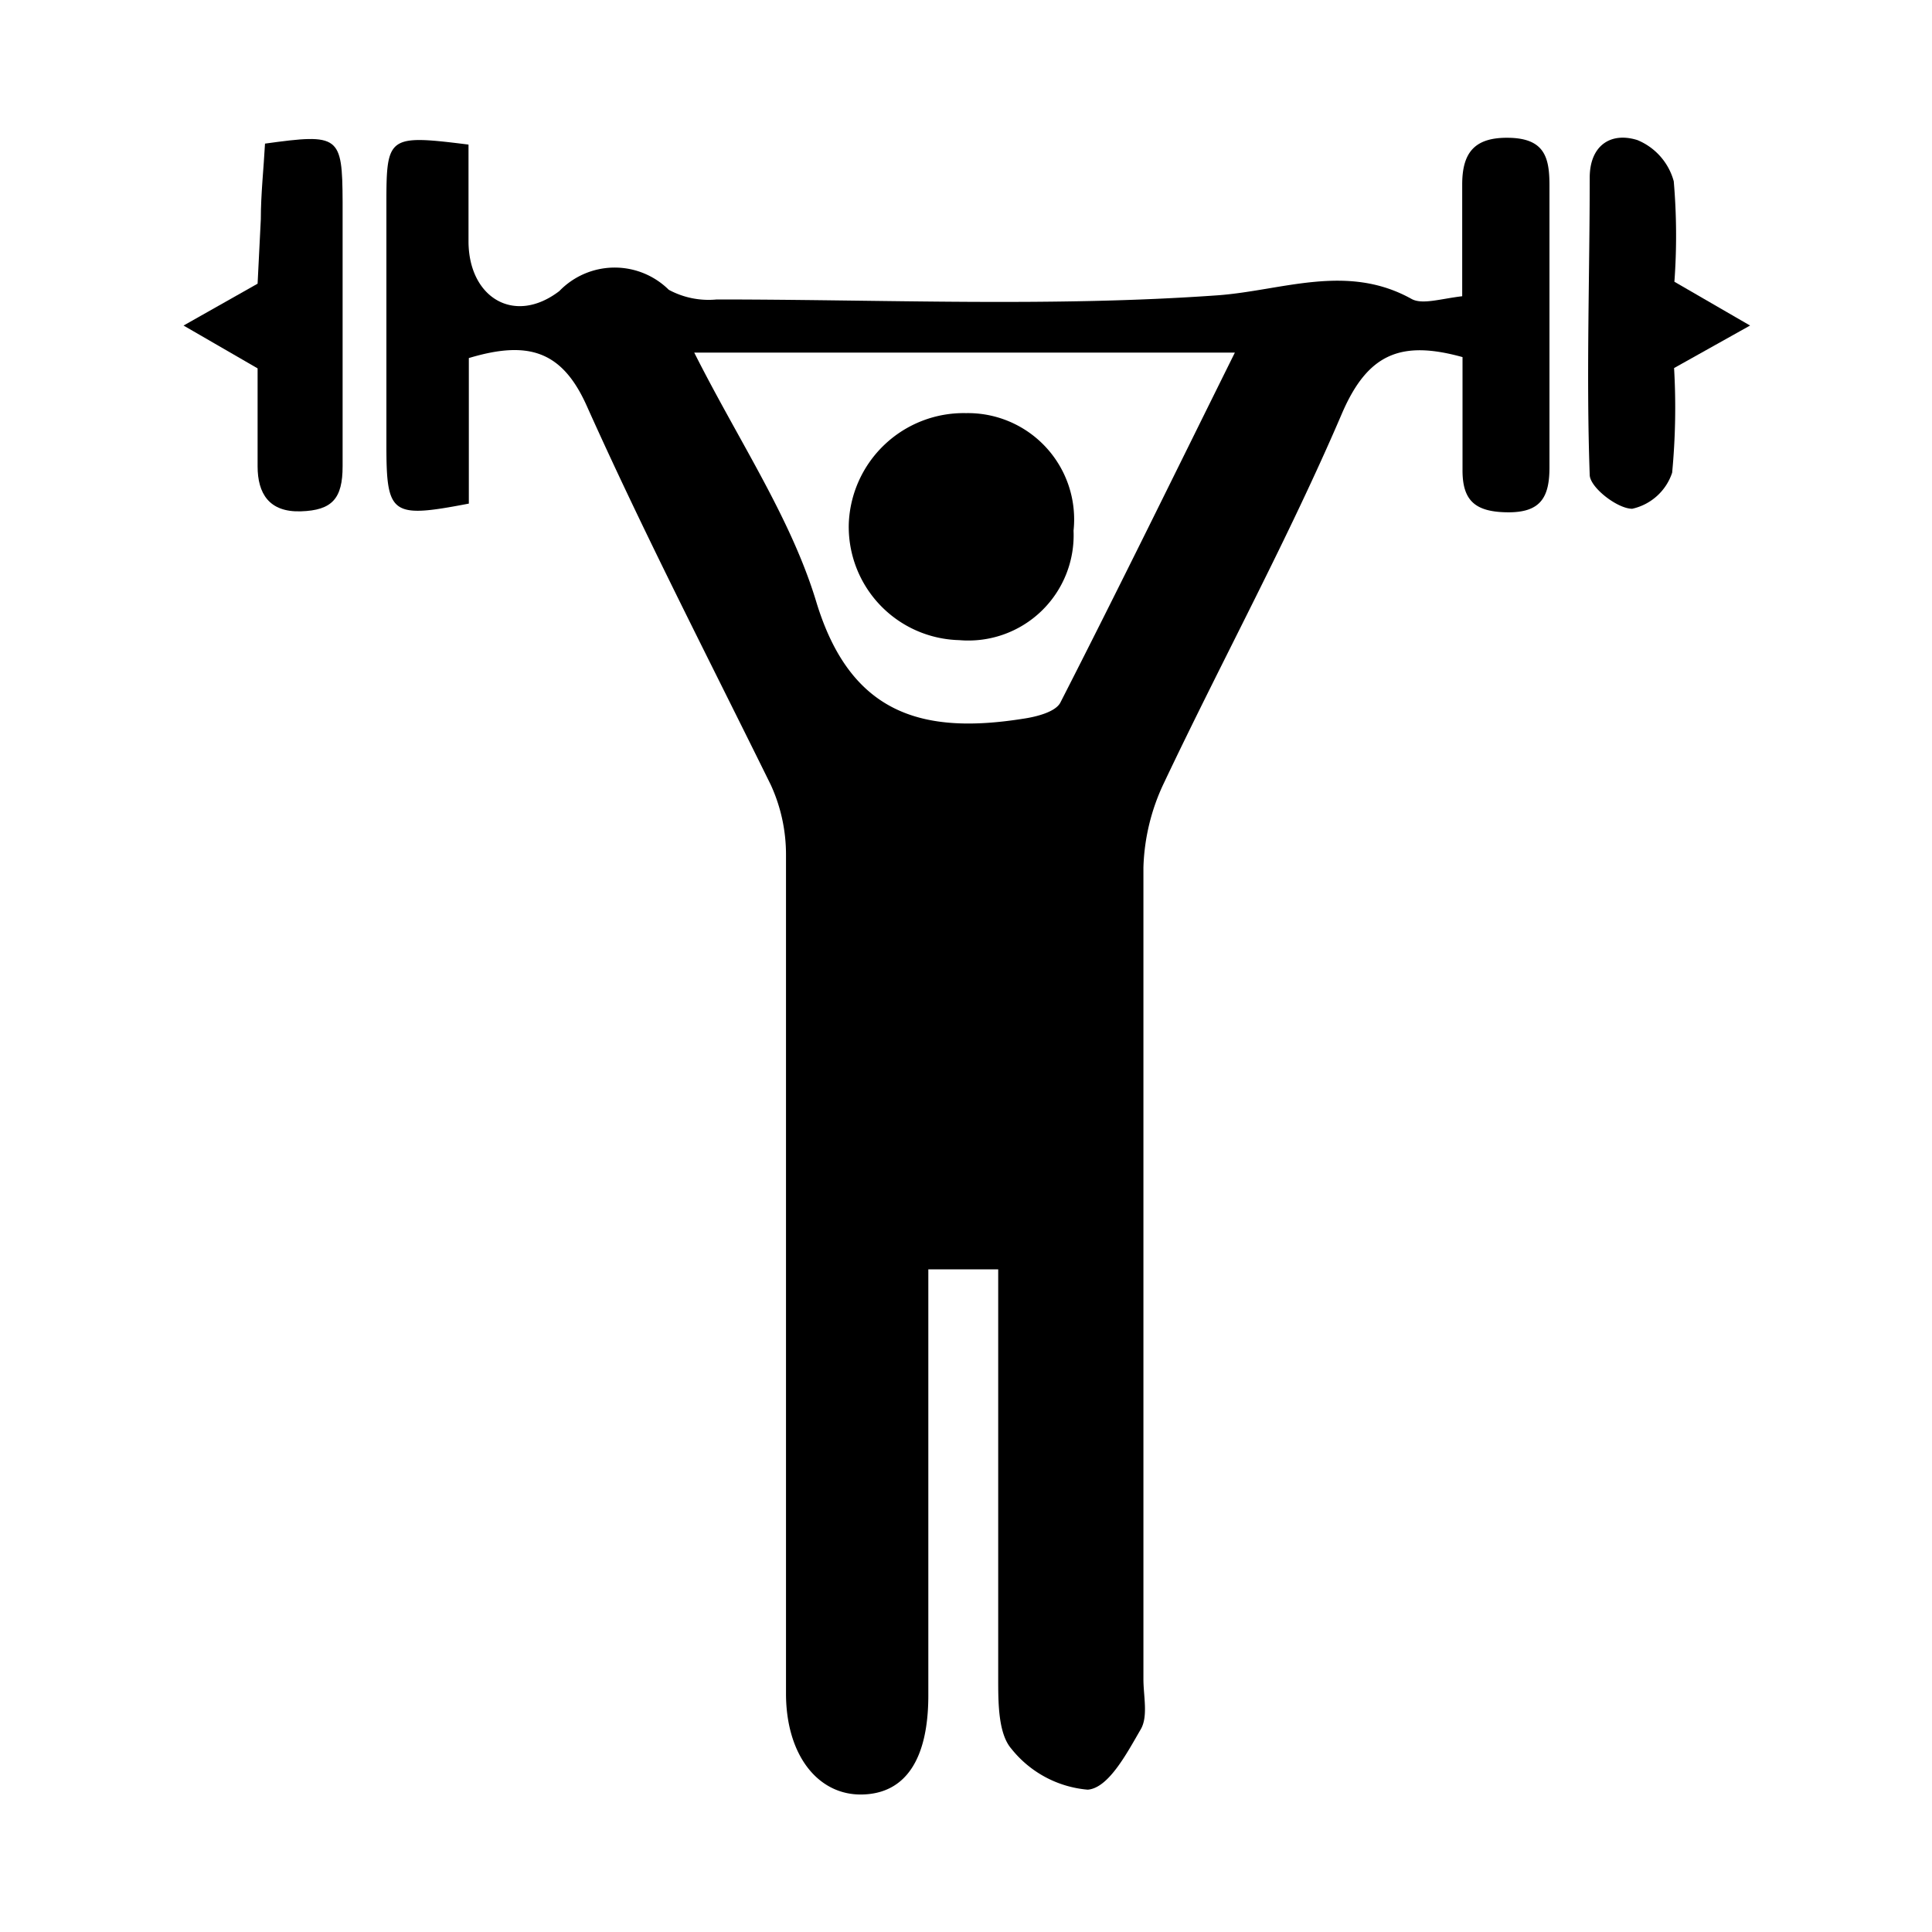 <svg id="Capa_1" data-name="Capa 1" xmlns="http://www.w3.org/2000/svg" viewBox="0 0 60 60"><title>Mesa de trabajo 2 copia 7</title><path d="M14.56,11.12v4.52C12.16,16.1,12,16,12,13.83c0-2.51,0-5,0-7.53,0-2.08.06-2.12,2.55-1.81v3c0,1.75,1.42,2.62,2.82,1.55A2.39,2.39,0,0,1,20.77,9a2.6,2.6,0,0,0,1.49.3c5.19,0,10.4.24,15.57-.13,2-.15,4-1,6,.11.33.19.9,0,1.58-.08V5.73c0-1,.39-1.48,1.48-1.45s1.23.63,1.23,1.48c0,2.92,0,5.84,0,8.76,0,.93-.28,1.4-1.3,1.39s-1.41-.37-1.4-1.34c0-1.15,0-2.31,0-3.48-1.91-.53-2.94-.11-3.74,1.74-1.67,3.9-3.71,7.64-5.53,11.48a6.52,6.52,0,0,0-.64,2.63c0,8.4,0,16.81,0,25.21,0,.52.15,1.15-.08,1.55-.43.74-1,1.83-1.65,1.88a3.4,3.4,0,0,1-2.37-1.27C31,53.84,31,52.88,31,52.14c0-4.2,0-8.39,0-12.72H28.83v1.85c0,3.79,0,7.59,0,11.38,0,2-.72,3.06-2.07,3.08s-2.34-1.21-2.35-3.11c0-8.69,0-17.38,0-26.08a5.19,5.19,0,0,0-.47-2.16C22,20.44,20,16.57,18.22,12.6,17.45,10.88,16.39,10.57,14.56,11.12Zm7-.17c1.39,2.76,3,5.13,3.79,7.74,1.07,3.53,3.34,4.12,6.43,3.63.41-.06,1-.21,1.15-.5,1.81-3.54,3.56-7.12,5.42-10.87Z"/><path d="M52,8.75l2.35,1.36-2.36,1.32a21.4,21.4,0,0,1-.06,3.25,1.69,1.69,0,0,1-1.24,1.12c-.46,0-1.31-.66-1.32-1.05-.11-3.08,0-6.16,0-9.23,0-1,.65-1.43,1.48-1.17a1.93,1.93,0,0,1,1.13,1.28A19.71,19.71,0,0,1,52,8.75Z"/><path d="M8,11.44,5.7,10.11,8,8.81l.1-2c0-.79.09-1.59.13-2.35,2.31-.32,2.4-.25,2.41,1.8,0,2.74,0,5.48,0,8.22,0,1-.32,1.37-1.3,1.4S8,15.33,8,14.48Z"/><path d="M33.34,16.48a3.27,3.27,0,0,1-3.55,3.4,3.52,3.52,0,0,1-3.43-3.62A3.57,3.57,0,0,1,30,12.83,3.3,3.3,0,0,1,33.34,16.48Z"/></svg>